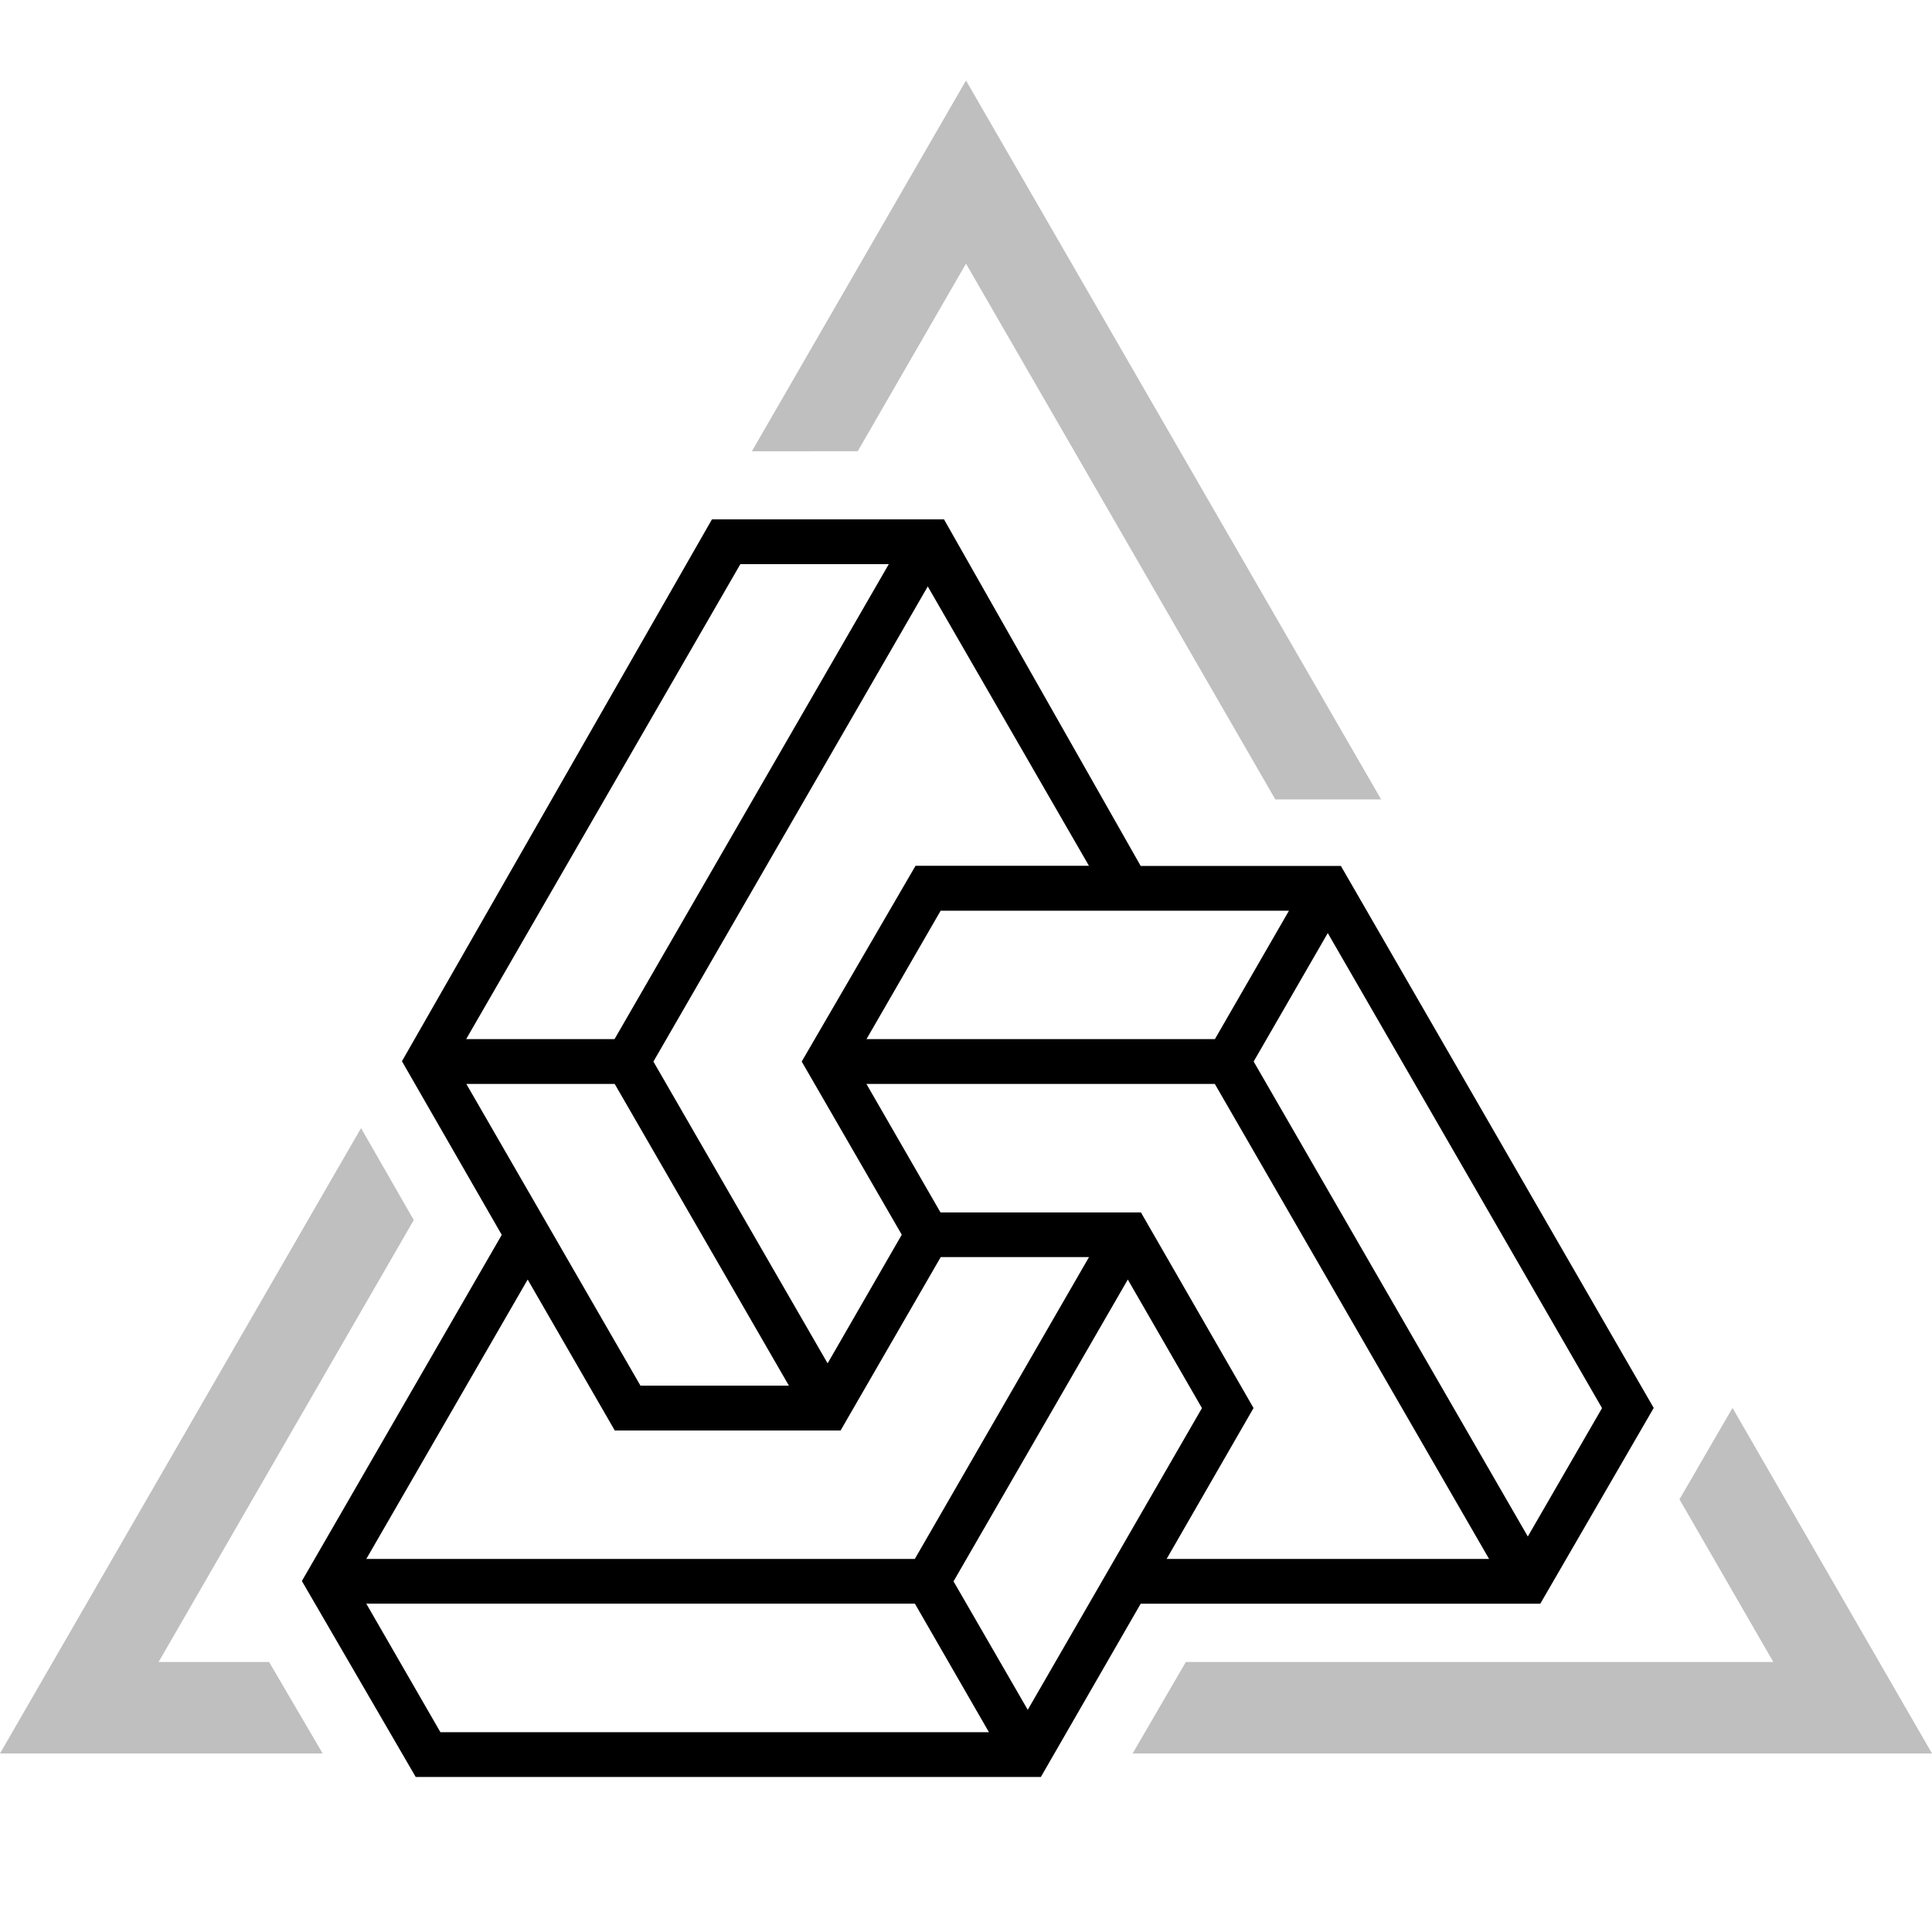 <svg xmlns="http://www.w3.org/2000/svg" viewBox="0 0 24 24">
  <g clip-path="url(#a)">
    <path d="M5.164 22.074 3.75 19.64l2.483-4.3-1.24-2.157 3.851-6.731h2.883l2.443 4.305h2.487l3.886 6.733-1.409 2.432H14.17l-1.24 2.152H5.162v.001Zm.308-.556h6.813l-.92-1.597H4.55l.921 1.597h.001Zm6.373-1.874.922 1.596 2.164-3.748-.921-1.597-2.165 3.749Zm2.646-.278h4.007l-3.407-5.901h-4.328l.92 1.596h2.49l1.399 2.43-1.08 1.875Zm-9.941 0h6.814l2.164-3.75h-1.842l-1.244 2.154H7.637l-1.082-1.875-2.004 3.47H4.55Zm11.023-6.18 3.406 5.901.922-1.595-3.407-5.901-.921 1.596Zm-7.617 4.027H9.8l-2.164-3.748H5.793l2.163 3.748Zm.16-4.027 2.165 3.75.921-1.598-1.243-2.151 1.414-2.432h2.154l-2.002-3.47-3.407 5.9-.001.002Zm2.647-.278h4.329l.92-1.595h-4.327l-.921 1.595h-.001Zm-4.97 0h1.841l3.407-5.9H9.197l-3.406 5.9h.001Z"/>
    <path fill-opacity=".25" d="M10.655 5.605 12 3.275l3.843 6.656h1.314L12 1l-2.66 4.606 1.314-.001ZM22.029 20.646l-1.166-2.021.21-.36.013-.025.436-.75L24 21.782h-9.93l.661-1.136h7.298ZM1.97 20.646h1.373l.665 1.136H0l4.485-7.768.655 1.142-3.17 5.49Z"/>
  </g>
  <defs>
    <clipPath id="a">
      <path d="M0 0h24v24H0z"/>
    </clipPath>
  </defs>
</svg>
